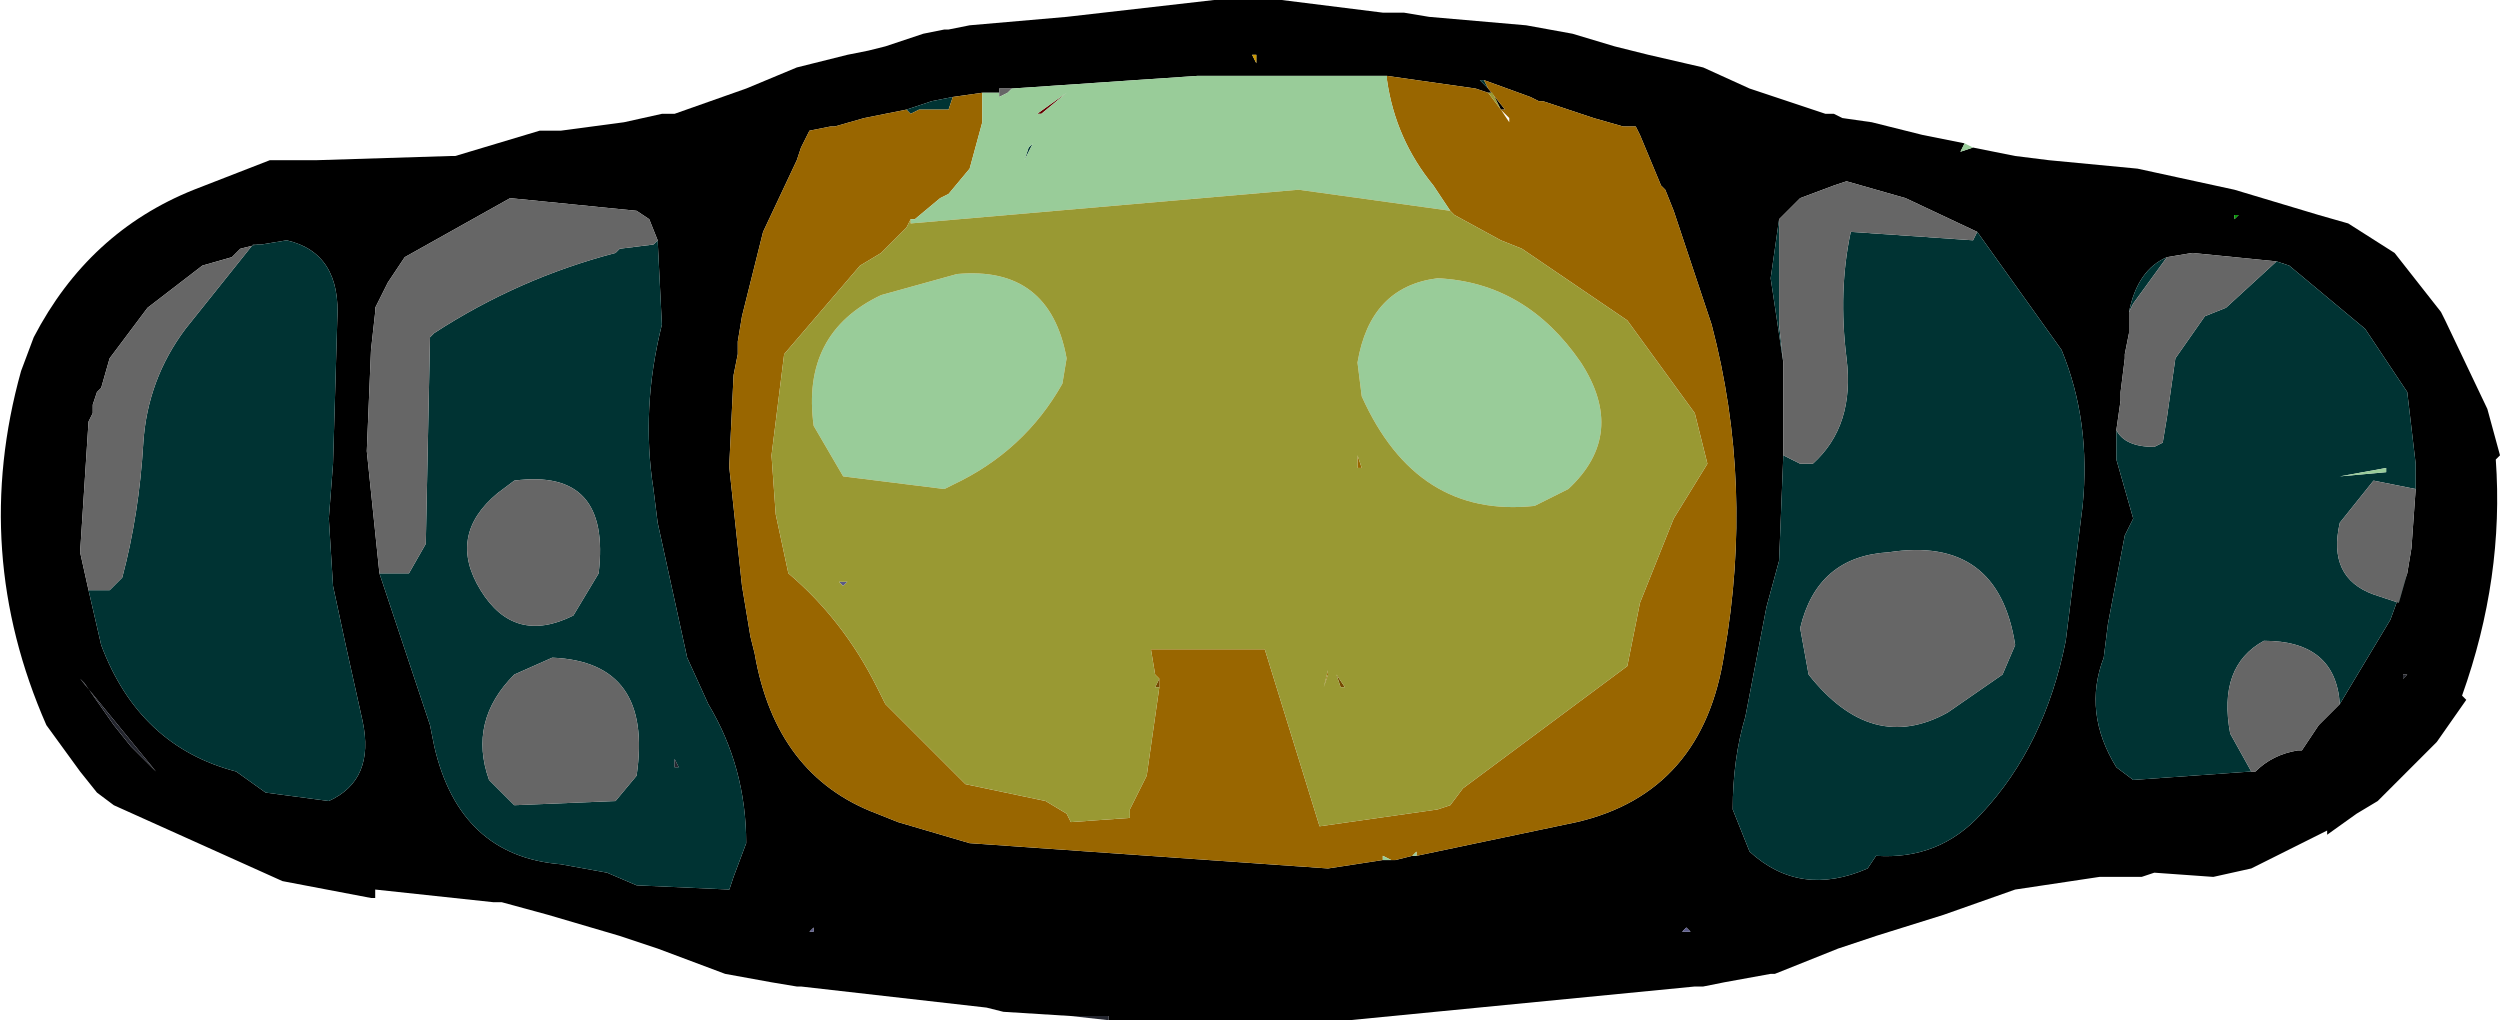 <?xml version="1.0" encoding="UTF-8" standalone="no"?>
<svg xmlns:xlink="http://www.w3.org/1999/xlink" height="12.1px" width="29.65px" xmlns="http://www.w3.org/2000/svg">
  <g transform="matrix(1.0, 0.0, 0.0, 1.0, 16.1, 6.1)">
    <path d="M-3.4 5.95 L-4.2 5.9 -4.4 5.85 -6.6 5.6 -6.65 5.6 -6.95 5.55 -7.5 5.45 -8.3 5.15 -8.75 5.0 -9.6 4.75 -10.15 4.6 -10.25 4.6 -11.65 4.45 -11.65 4.55 -11.7 4.55 -12.75 4.35 -14.75 3.45 -14.95 3.3 -15.15 3.05 -15.55 2.5 Q-16.45 0.45 -15.85 -1.7 L-15.7 -2.1 Q-15.05 -3.35 -13.8 -3.85 L-12.9 -4.2 -12.85 -4.2 -12.35 -4.2 -10.75 -4.25 -10.7 -4.25 -9.7 -4.55 -9.45 -4.55 -8.7 -4.65 -8.25 -4.75 -8.1 -4.75 -7.25 -5.05 -6.65 -5.3 -6.05 -5.45 -5.8 -5.5 -5.6 -5.55 -5.15 -5.7 -4.9 -5.75 -4.85 -5.75 -4.6 -5.8 -3.45 -5.9 -1.7 -6.1 -1.55 -6.1 -1.3 -6.1 -1.0 -6.1 -0.9 -6.1 0.3 -5.95 0.55 -5.95 0.85 -5.9 2.0 -5.8 2.55 -5.7 3.05 -5.55 3.45 -5.45 4.1 -5.3 4.65 -5.05 5.55 -4.75 5.65 -4.75 5.75 -4.7 6.1 -4.65 6.5 -4.55 6.7 -4.5 7.2 -4.4 7.15 -4.3 7.3 -4.35 7.8 -4.25 8.2 -4.2 9.25 -4.1 10.4 -3.85 11.4 -3.55 11.75 -3.45 12.3 -3.1 12.85 -2.4 12.9 -2.3 13.4 -1.25 13.55 -0.7 13.5 -0.65 Q13.6 0.75 13.1 2.15 L13.15 2.2 12.8 2.7 12.1 3.4 11.85 3.55 11.5 3.8 11.5 3.75 10.6 4.2 10.15 4.3 9.45 4.25 9.3 4.3 8.95 4.3 8.8 4.3 7.8 4.45 6.95 4.75 6.15 5.0 5.7 5.15 4.95 5.45 4.9 5.45 4.35 5.55 4.1 5.6 4.0 5.6 -0.1 6.0 -0.8 6.0 -1.0 6.0 -1.3 6.0 -1.6 6.0 -2.95 6.0 -2.95 5.95 -3.4 5.95 M-15.7 -0.35 L-15.7 -0.3 -15.4 -0.1 -15.7 -0.3 -15.7 -0.35 M-15.85 -1.3 L-15.8 -1.3 -15.85 -1.3 M-10.4 -4.0 L-10.6 -4.05 -10.4 -4.0 M-15.05 0.9 L-14.9 1.55 Q-14.45 2.75 -13.3 3.05 L-12.95 3.3 -12.2 3.4 Q-11.65 3.15 -11.8 2.45 L-12.0 1.55 -12.15 0.85 -12.2 0.05 -12.15 -0.6 -12.1 -2.3 Q-12.05 -3.1 -12.7 -3.25 L-13.0 -3.2 -13.05 -3.2 -13.25 -3.15 -13.35 -3.05 -13.7 -2.95 -14.35 -2.45 -14.8 -1.85 -14.9 -1.5 -14.95 -1.45 -15.0 -1.3 -15.0 -1.2 -15.05 -1.1 -15.15 0.45 -15.05 0.9 M-13.1 -3.85 L-13.05 -3.85 -12.95 -3.85 -13.1 -3.85 M-8.3 -3.25 L-8.4 -3.5 -8.55 -3.6 -10.05 -3.75 -11.3 -3.05 -11.5 -2.75 -11.65 -2.45 -11.65 -2.4 -11.7 -1.95 -11.75 -0.75 -11.6 0.7 -11.0 2.5 -10.95 2.75 Q-10.65 4.05 -9.45 4.15 L-8.9 4.25 -8.55 4.4 -7.45 4.45 -7.4 4.3 -7.25 3.9 Q-7.25 3.0 -7.7 2.25 L-7.95 1.7 -8.3 0.1 -8.35 -0.3 Q-8.5 -1.25 -8.25 -2.25 L-8.3 -3.25 M-5.35 -4.8 L-5.85 -4.7 -6.2 -4.6 -6.25 -4.6 -6.5 -4.55 -6.6 -4.35 -6.65 -4.2 -7.05 -3.35 -7.3 -2.35 -7.35 -2.05 -7.35 -1.9 -7.4 -1.65 -7.45 -0.6 -7.45 -0.55 -7.3 0.85 -7.2 1.45 -7.15 1.65 Q-6.9 3.1 -5.7 3.55 L-5.45 3.65 -4.6 3.9 -0.35 4.2 0.3 4.1 0.4 4.1 0.45 4.1 0.65 4.05 0.7 4.05 2.6 3.65 Q4.1 3.3 4.35 1.65 4.7 -0.35 4.2 -2.25 L3.75 -3.6 3.65 -3.85 3.6 -3.9 3.35 -4.5 3.3 -4.6 3.15 -4.6 2.8 -4.7 2.2 -4.9 2.15 -4.9 2.05 -4.95 1.5 -5.15 1.45 -5.15 1.55 -5.05 1.75 -4.8 1.7 -4.8 1.6 -5.0 1.55 -5.0 1.4 -5.05 0.35 -5.2 -1.9 -5.2 -4.1 -5.05 -4.15 -5.05 -4.25 -5.05 -4.25 -5.0 -4.45 -5.0 -4.8 -4.95 -4.75 -4.95 -4.8 -4.95 -5.05 -4.9 -5.35 -4.8 M-1.2 -5.45 L-1.25 -5.45 -1.2 -5.35 -1.2 -5.45 M-1.35 -5.45 L-1.35 -5.35 -1.35 -5.45 M5.0 -3.5 L4.9 -2.8 5.05 -1.8 5.05 -1.3 5.05 -0.7 5.0 0.55 4.85 1.1 4.6 2.4 Q4.45 2.9 4.45 3.5 L4.65 4.0 Q5.25 4.55 6.05 4.2 L6.15 4.05 Q6.9 4.1 7.4 3.55 8.15 2.75 8.4 1.5 L8.6 -0.1 Q8.7 -1.1 8.35 -1.95 L7.35 -3.35 6.5 -3.75 5.8 -3.95 5.65 -3.9 5.25 -3.75 5.0 -3.5 M10.9 -3.0 L9.9 -3.1 9.6 -3.05 Q9.25 -2.9 9.15 -2.4 L9.15 -2.15 9.1 -1.9 9.1 -1.85 9.05 -1.45 9.05 -1.35 9.0 -1.0 9.0 -0.65 9.2 0.05 9.1 0.25 8.9 1.3 8.85 1.7 Q8.6 2.35 9.0 3.0 L9.2 3.15 10.6 3.05 10.65 3.05 Q10.85 2.85 11.15 2.8 L11.2 2.8 11.4 2.5 11.45 2.45 11.65 2.25 12.25 1.25 12.45 0.7 12.5 0.4 12.55 -0.3 12.55 -0.6 12.45 -1.45 11.95 -2.2 11.05 -2.95 10.9 -3.0 M10.45 -3.55 L10.4 -3.55 10.4 -3.5 10.45 -3.55 M12.4 1.9 L12.4 1.95 12.45 1.9 12.4 1.9 M1.45 2.4 L1.45 2.45 1.45 2.35 1.45 2.4 M3.85 4.95 L3.8 4.95 3.85 4.95 3.95 4.95 3.9 4.9 3.85 4.95 M-7.2 1.45 L-7.35 1.65 -7.2 1.45 M-6.45 4.95 L-6.4 4.95 -6.45 4.95 -6.45 4.9 -6.5 4.95 -6.45 4.95 M-15.1 2.0 L-15.15 1.95 -14.25 3.05 -14.55 2.75 -14.75 2.5 -15.1 2.0 M-15.0 1.9 L-15.0 1.95 -15.0 1.9" fill="#000000" fill-rule="evenodd" stroke="none"/>
    <path d="M-15.85 -1.3 L-15.8 -1.3 -15.85 -1.3" fill="#a4a4ff" fill-rule="evenodd" stroke="none"/>
    <path d="M-15.05 0.9 L-14.8 0.9 -14.65 0.75 Q-14.45 0.0 -14.4 -0.85 -14.35 -1.6 -13.9 -2.2 L-13.1 -3.2 -13.05 -3.2 -13.0 -3.2 -12.7 -3.25 Q-12.05 -3.1 -12.1 -2.3 L-12.15 -0.6 -12.2 0.05 -12.15 0.85 -12.0 1.55 -11.8 2.45 Q-11.65 3.15 -12.2 3.4 L-12.95 3.3 -13.3 3.05 Q-14.45 2.75 -14.9 1.55 L-15.05 0.9 M-11.6 0.7 L-11.25 0.7 -11.05 0.35 -11.0 -2.1 -10.95 -2.15 Q-9.95 -2.8 -8.8 -3.1 L-8.75 -3.15 -8.35 -3.2 -8.3 -3.25 -8.25 -2.25 Q-8.5 -1.25 -8.35 -0.3 L-8.3 0.1 -7.95 1.7 -7.7 2.25 Q-7.25 3.0 -7.25 3.9 L-7.4 4.3 -7.45 4.45 -8.55 4.4 -8.9 4.25 -9.45 4.15 Q-10.65 4.05 -10.95 2.75 L-11.0 2.5 -11.6 0.7 M-4.8 -4.95 L-4.85 -4.8 -5.2 -4.8 -5.3 -4.75 -5.35 -4.8 -5.05 -4.9 -4.8 -4.95 -4.75 -4.95 -4.8 -4.95 M1.5 -5.15 L1.55 -5.05 1.45 -5.15 1.5 -5.15 M-3.85 -4.4 L-3.95 -4.2 -3.9 -4.35 -3.85 -4.4 M5.0 -3.5 L5.0 -3.35 5.0 -2.25 5.05 -1.8 4.9 -2.8 5.0 -3.5 M-10.0 -0.4 L-10.2 -0.25 Q-10.8 0.25 -10.4 0.9 -10.0 1.55 -9.3 1.2 L-9.0 0.7 Q-8.85 -0.55 -10.0 -0.4 M5.05 -0.7 L5.25 -0.6 5.4 -0.6 Q5.9 -1.05 5.8 -1.85 5.7 -2.65 5.85 -3.35 L7.3 -3.25 7.35 -3.35 8.35 -1.95 Q8.7 -1.1 8.6 -0.1 L8.4 1.5 Q8.15 2.75 7.4 3.55 6.9 4.1 6.15 4.05 L6.05 4.2 Q5.25 4.55 4.65 4.0 L4.45 3.5 Q4.45 2.9 4.6 2.4 L4.85 1.1 5.0 0.55 5.05 -0.7 M10.9 -3.0 L11.05 -2.95 11.95 -2.2 12.45 -1.45 12.55 -0.6 12.55 -0.3 12.05 -0.4 11.65 0.1 Q11.5 0.75 12.05 0.95 L12.35 1.05 12.45 0.7 12.25 1.25 11.65 2.25 Q11.6 1.5 10.75 1.5 10.2 1.8 10.35 2.6 L10.6 3.05 9.2 3.15 9.0 3.0 Q8.6 2.35 8.85 1.7 L8.9 1.3 9.1 0.25 9.2 0.05 9.0 -0.65 9.0 -1.0 Q9.1 -0.8 9.45 -0.8 L9.55 -0.85 9.6 -1.15 9.7 -1.85 10.05 -2.35 10.3 -2.45 10.9 -3.0 M9.15 -2.4 Q9.25 -2.9 9.6 -3.05 L9.2 -2.5 9.15 -2.4 M11.65 -0.45 L12.2 -0.5 12.2 -0.55 11.65 -0.45 M7.65 1.9 L7.8 1.55 Q7.6 0.25 6.3 0.45 5.45 0.5 5.25 1.35 L5.35 1.9 Q6.1 2.85 7.0 2.35 L7.65 1.9 M6.25 0.3 L6.3 0.3 6.25 0.3 M-9.55 1.7 L-10.0 1.9 Q-10.55 2.45 -10.3 3.15 L-10.0 3.45 -8.8 3.4 -8.55 3.1 Q-8.35 1.75 -9.55 1.7 M-8.1 3.0 L-8.05 3.0 -8.1 2.9 -8.1 3.0 M-10.15 1.85 L-10.15 1.9 -10.15 1.85" fill="#003333" fill-rule="evenodd" stroke="none"/>
    <path d="M-15.7 -0.35 L-15.7 -0.3 -15.4 -0.1 -15.7 -0.3 -15.7 -0.35" fill="#cc0000" fill-rule="evenodd" stroke="none"/>
    <path d="M-10.4 -4.0 L-10.6 -4.05 -10.4 -4.0" fill="#333933" fill-rule="evenodd" stroke="none"/>
    <path d="M-13.05 -3.2 L-13.1 -3.2 -13.9 -2.2 Q-14.35 -1.6 -14.4 -0.85 -14.45 0.0 -14.65 0.75 L-14.8 0.9 -15.05 0.9 -15.15 0.45 -15.05 -1.1 -15.0 -1.2 -15.0 -1.3 -14.95 -1.45 -14.9 -1.5 -14.8 -1.85 -14.35 -2.45 -13.7 -2.95 -13.35 -3.05 -13.25 -3.15 -13.05 -3.2 M-13.1 -3.85 L-12.95 -3.85 -13.05 -3.85 -13.1 -3.85 M-8.3 -3.25 L-8.35 -3.2 -8.75 -3.15 -8.8 -3.1 Q-9.95 -2.8 -10.95 -2.15 L-11.0 -2.1 -11.05 0.35 -11.25 0.7 -11.6 0.7 -11.75 -0.75 -11.7 -1.95 -11.65 -2.4 -11.65 -2.45 -11.5 -2.75 -11.3 -3.05 -10.05 -3.75 -8.55 -3.6 -8.4 -3.5 -8.3 -3.25 M-4.1 -5.05 L-4.15 -5.0 -4.25 -4.95 -4.25 -5.0 -4.25 -5.05 -4.15 -5.05 -4.1 -5.05 M-10.0 -0.4 Q-8.85 -0.55 -9.0 0.7 L-9.3 1.2 Q-10.0 1.55 -10.4 0.9 -10.8 0.25 -10.2 -0.25 L-10.0 -0.4 M5.05 -1.8 L5.0 -2.25 5.0 -3.35 5.0 -3.5 5.25 -3.75 5.65 -3.9 5.8 -3.95 6.5 -3.75 7.35 -3.35 7.3 -3.25 5.85 -3.35 Q5.7 -2.65 5.8 -1.85 5.9 -1.05 5.4 -0.6 L5.25 -0.6 5.05 -0.7 5.05 -1.3 5.05 -1.8 M9.6 -3.05 L9.9 -3.1 10.9 -3.0 10.3 -2.45 10.05 -2.35 9.7 -1.85 9.6 -1.15 9.55 -0.85 9.45 -0.8 Q9.1 -0.8 9.0 -1.0 L9.05 -1.35 9.05 -1.45 9.1 -1.85 9.1 -1.9 9.15 -2.15 9.15 -2.4 9.2 -2.5 9.6 -3.05 M12.55 -0.3 L12.5 0.4 12.45 0.7 12.35 1.05 12.05 0.95 Q11.5 0.75 11.65 0.1 L12.05 -0.4 12.55 -0.3 M11.65 2.25 L11.45 2.45 11.4 2.5 11.2 2.8 11.15 2.8 Q10.85 2.85 10.65 3.05 L10.6 3.05 10.35 2.6 Q10.2 1.8 10.75 1.5 11.6 1.5 11.65 2.25 M7.65 1.9 L7.0 2.35 Q6.1 2.85 5.35 1.9 L5.25 1.35 Q5.45 0.5 6.3 0.45 7.6 0.25 7.8 1.55 L7.65 1.9 M-9.55 1.7 Q-8.35 1.75 -8.55 3.1 L-8.8 3.4 -10.0 3.45 -10.3 3.15 Q-10.55 2.45 -10.0 1.9 L-9.55 1.7" fill="#666666" fill-rule="evenodd" stroke="none"/>
    <path d="M6.25 0.3 L6.3 0.3 6.25 0.3" fill="#a66600" fill-rule="evenodd" stroke="none"/>
    <path d="M-1.2 -5.45 L-1.2 -5.35 -1.25 -5.45 -1.2 -5.45 M-1.35 -5.45 L-1.35 -5.35 -1.35 -5.45" fill="#cc9900" fill-rule="evenodd" stroke="none"/>
    <path d="M-3.75 -4.75 L-3.8 -4.75 -3.45 -5.0 -3.75 -4.75" fill="#660000" fill-rule="evenodd" stroke="none"/>
    <path d="M-5.35 -4.8 L-5.3 -4.75 -5.2 -4.8 -4.85 -4.8 -4.8 -4.95 -4.45 -5.0 -4.45 -4.65 -4.6 -4.1 -4.85 -3.8 -4.95 -3.75 -5.25 -3.5 -5.3 -3.5 -5.35 -3.4 -5.4 -3.35 -5.55 -3.2 -5.65 -3.1 -5.9 -2.95 -6.8 -1.9 -6.95 -0.7 -6.9 0.0 -6.75 0.7 Q-6.1 1.25 -5.7 2.05 L-5.6 2.25 -4.65 3.2 -3.7 3.4 -3.45 3.55 -3.4 3.65 -2.7 3.6 -2.7 3.5 -2.55 3.2 -2.5 3.1 -2.35 2.05 -2.35 1.9 -2.35 1.95 -2.4 1.9 -2.45 1.6 -1.1 1.6 -0.45 3.7 0.95 3.5 1.1 3.45 1.25 3.25 3.2 1.8 3.35 1.05 3.75 0.05 4.15 -0.6 4.0 -1.2 3.2 -2.3 1.95 -3.15 1.7 -3.25 1.15 -3.55 1.1 -3.6 0.9 -3.9 Q0.45 -4.45 0.35 -5.15 L0.35 -5.2 1.4 -5.05 1.55 -5.0 1.7 -4.8 1.75 -4.8 1.55 -5.05 1.5 -5.15 2.05 -4.95 2.15 -4.9 2.2 -4.9 2.8 -4.7 3.15 -4.6 3.3 -4.6 3.35 -4.5 3.6 -3.9 3.65 -3.85 3.75 -3.6 4.2 -2.25 Q4.7 -0.35 4.35 1.65 4.1 3.3 2.6 3.65 L0.7 4.05 0.7 4.0 0.65 4.05 0.45 4.1 0.4 4.1 0.3 4.05 0.3 4.1 -0.35 4.2 -4.6 3.9 -5.45 3.65 -5.7 3.55 Q-6.9 3.1 -7.15 1.65 L-7.2 1.45 -7.3 0.85 -7.45 -0.55 -7.45 -0.6 -7.4 -1.65 -7.35 -1.9 -7.35 -2.05 -7.3 -2.35 -7.05 -3.35 -6.65 -4.2 -6.6 -4.35 -6.5 -4.55 -6.25 -4.6 -6.2 -4.6 -5.85 -4.7 -5.35 -4.8 M1.7 -4.8 L1.8 -4.65 1.8 -4.7 1.7 -4.8 M-2.6 -0.55 L-2.6 -0.7 -2.6 -0.55 M0.05 -0.55 L0.0 -0.55 0.0 -0.7 0.05 -0.55 M-0.35 1.85 L-0.3 1.85 -0.35 1.85 -0.4 2.05 -0.35 1.9 -0.35 1.85" fill="#996600" fill-rule="evenodd" stroke="none"/>
    <path d="M7.2 -4.4 L7.3 -4.35 7.15 -4.3 7.2 -4.4 M0.3 4.1 L0.3 4.05 0.4 4.1 0.3 4.1 M0.65 4.05 L0.7 4.0 0.7 4.05 0.65 4.05 M0.35 -5.2 L0.35 -5.15 Q0.45 -4.45 0.9 -3.9 L1.1 -3.6 -0.7 -3.85 -5.3 -3.45 -5.3 -3.5 -5.25 -3.5 -4.95 -3.75 -4.85 -3.8 -4.6 -4.1 -4.45 -4.65 -4.45 -5.0 -4.25 -5.0 -4.25 -4.95 -4.15 -5.0 -4.1 -5.05 -1.9 -5.2 0.35 -5.2 M-5.65 -2.6 L-4.75 -2.85 Q-3.65 -2.95 -3.45 -1.85 L-3.5 -1.55 Q-3.95 -0.75 -4.8 -0.35 L-4.9 -0.3 -6.1 -0.45 -6.45 -1.05 Q-6.6 -2.15 -5.65 -2.6 M-3.75 -4.75 L-3.45 -5.0 -3.8 -4.75 -3.75 -4.75 M-3.85 -4.4 L-3.9 -4.35 -3.95 -4.2 -3.85 -4.4 M2.1 -0.1 Q0.7 0.05 0.05 -1.4 L0.0 -1.8 Q0.15 -2.7 0.95 -2.8 2.0 -2.75 2.65 -1.8 3.2 -0.95 2.5 -0.3 L2.1 -0.1 M11.65 -0.45 L12.2 -0.55 12.2 -0.5 11.65 -0.45 M-7.2 1.45 L-7.35 1.65 -7.2 1.45" fill="#99cc99" fill-rule="evenodd" stroke="none"/>
    <path d="M10.45 -3.55 L10.4 -3.5 10.4 -3.55 10.45 -3.55" fill="#009900" fill-rule="evenodd" stroke="none"/>
    <path d="M-2.95 6.0 L-3.4 5.95 -2.95 5.95 -2.95 6.0 M12.4 1.9 L12.45 1.9 12.4 1.95 12.4 1.9 M-8.1 3.0 L-8.1 2.9 -8.05 3.0 -8.1 3.0 M-10.15 1.85 L-10.15 1.9 -10.15 1.85 M-15.0 1.9 L-15.0 1.95 -15.0 1.9 M-15.1 2.0 L-14.75 2.5 -14.55 2.75 -14.25 3.05 -15.15 1.95 -15.1 2.0" fill="#23252e" fill-rule="evenodd" stroke="none"/>
    <path d="M3.85 4.95 L3.9 4.9 3.95 4.95 3.85 4.95 M-6.05 0.8 L-6.1 0.85 -6.15 0.8 -6.05 0.8 M-6.45 4.95 L-6.5 4.95 -6.45 4.9 -6.45 4.95" fill="#595988" fill-rule="evenodd" stroke="none"/>
    <path d="M3.85 4.95 L3.8 4.95 3.85 4.95 M-6.45 4.95 L-6.4 4.95 -6.45 4.95" fill="#990000" fill-rule="evenodd" stroke="none"/>
    <path d="M-2.35 1.95 L-2.35 1.9 -2.35 2.05 -2.4 2.05 -2.35 1.95 M-0.15 2.05 L-0.2 2.05 -0.25 1.9 -0.15 2.05" fill="#754900" fill-rule="evenodd" stroke="none"/>
    <path d="M1.7 -4.8 L1.55 -5.0 1.6 -5.0 1.7 -4.8 M1.1 -3.6 L1.15 -3.55 1.7 -3.25 1.95 -3.15 3.2 -2.3 4.0 -1.2 4.15 -0.6 3.75 0.05 3.35 1.05 3.2 1.8 1.25 3.25 1.1 3.45 0.95 3.5 -0.45 3.7 -1.1 1.6 -2.45 1.6 -2.4 1.9 -2.35 1.95 -2.4 2.05 -2.35 2.05 -2.5 3.1 -2.55 3.2 -2.7 3.5 -2.7 3.6 -3.4 3.65 -3.45 3.55 -3.7 3.4 -4.65 3.2 -5.6 2.25 -5.7 2.05 Q-6.1 1.25 -6.75 0.7 L-6.9 0.0 -6.95 -0.7 -6.8 -1.9 -5.9 -2.95 -5.65 -3.1 -5.55 -3.2 -5.4 -3.35 -5.35 -3.4 -5.3 -3.5 -5.3 -3.45 -0.7 -3.85 1.1 -3.6 M-5.65 -2.6 Q-6.6 -2.15 -6.45 -1.05 L-6.1 -0.45 -4.9 -0.3 -4.8 -0.35 Q-3.95 -0.75 -3.5 -1.55 L-3.45 -1.85 Q-3.65 -2.95 -4.75 -2.85 L-5.65 -2.6 M-2.6 -0.55 L-2.6 -0.7 -2.6 -0.55 M0.05 -0.55 L0.0 -0.7 0.0 -0.55 0.05 -0.55 M2.1 -0.1 L2.5 -0.3 Q3.2 -0.95 2.65 -1.8 2.0 -2.75 0.95 -2.8 0.15 -2.7 0.0 -1.8 L0.05 -1.4 Q0.7 0.05 2.1 -0.1 M1.45 2.4 L1.45 2.35 1.45 2.45 1.45 2.4 M-0.35 1.85 L-0.35 1.9 -0.4 2.05 -0.35 1.85 -0.3 1.85 -0.35 1.85 M-0.15 2.05 L-0.25 1.9 -0.2 2.05 -0.15 2.05 M-6.05 0.8 L-6.15 0.8 -6.1 0.85 -6.05 0.8" fill="#999933" fill-rule="evenodd" stroke="none"/>
  </g>
</svg>

